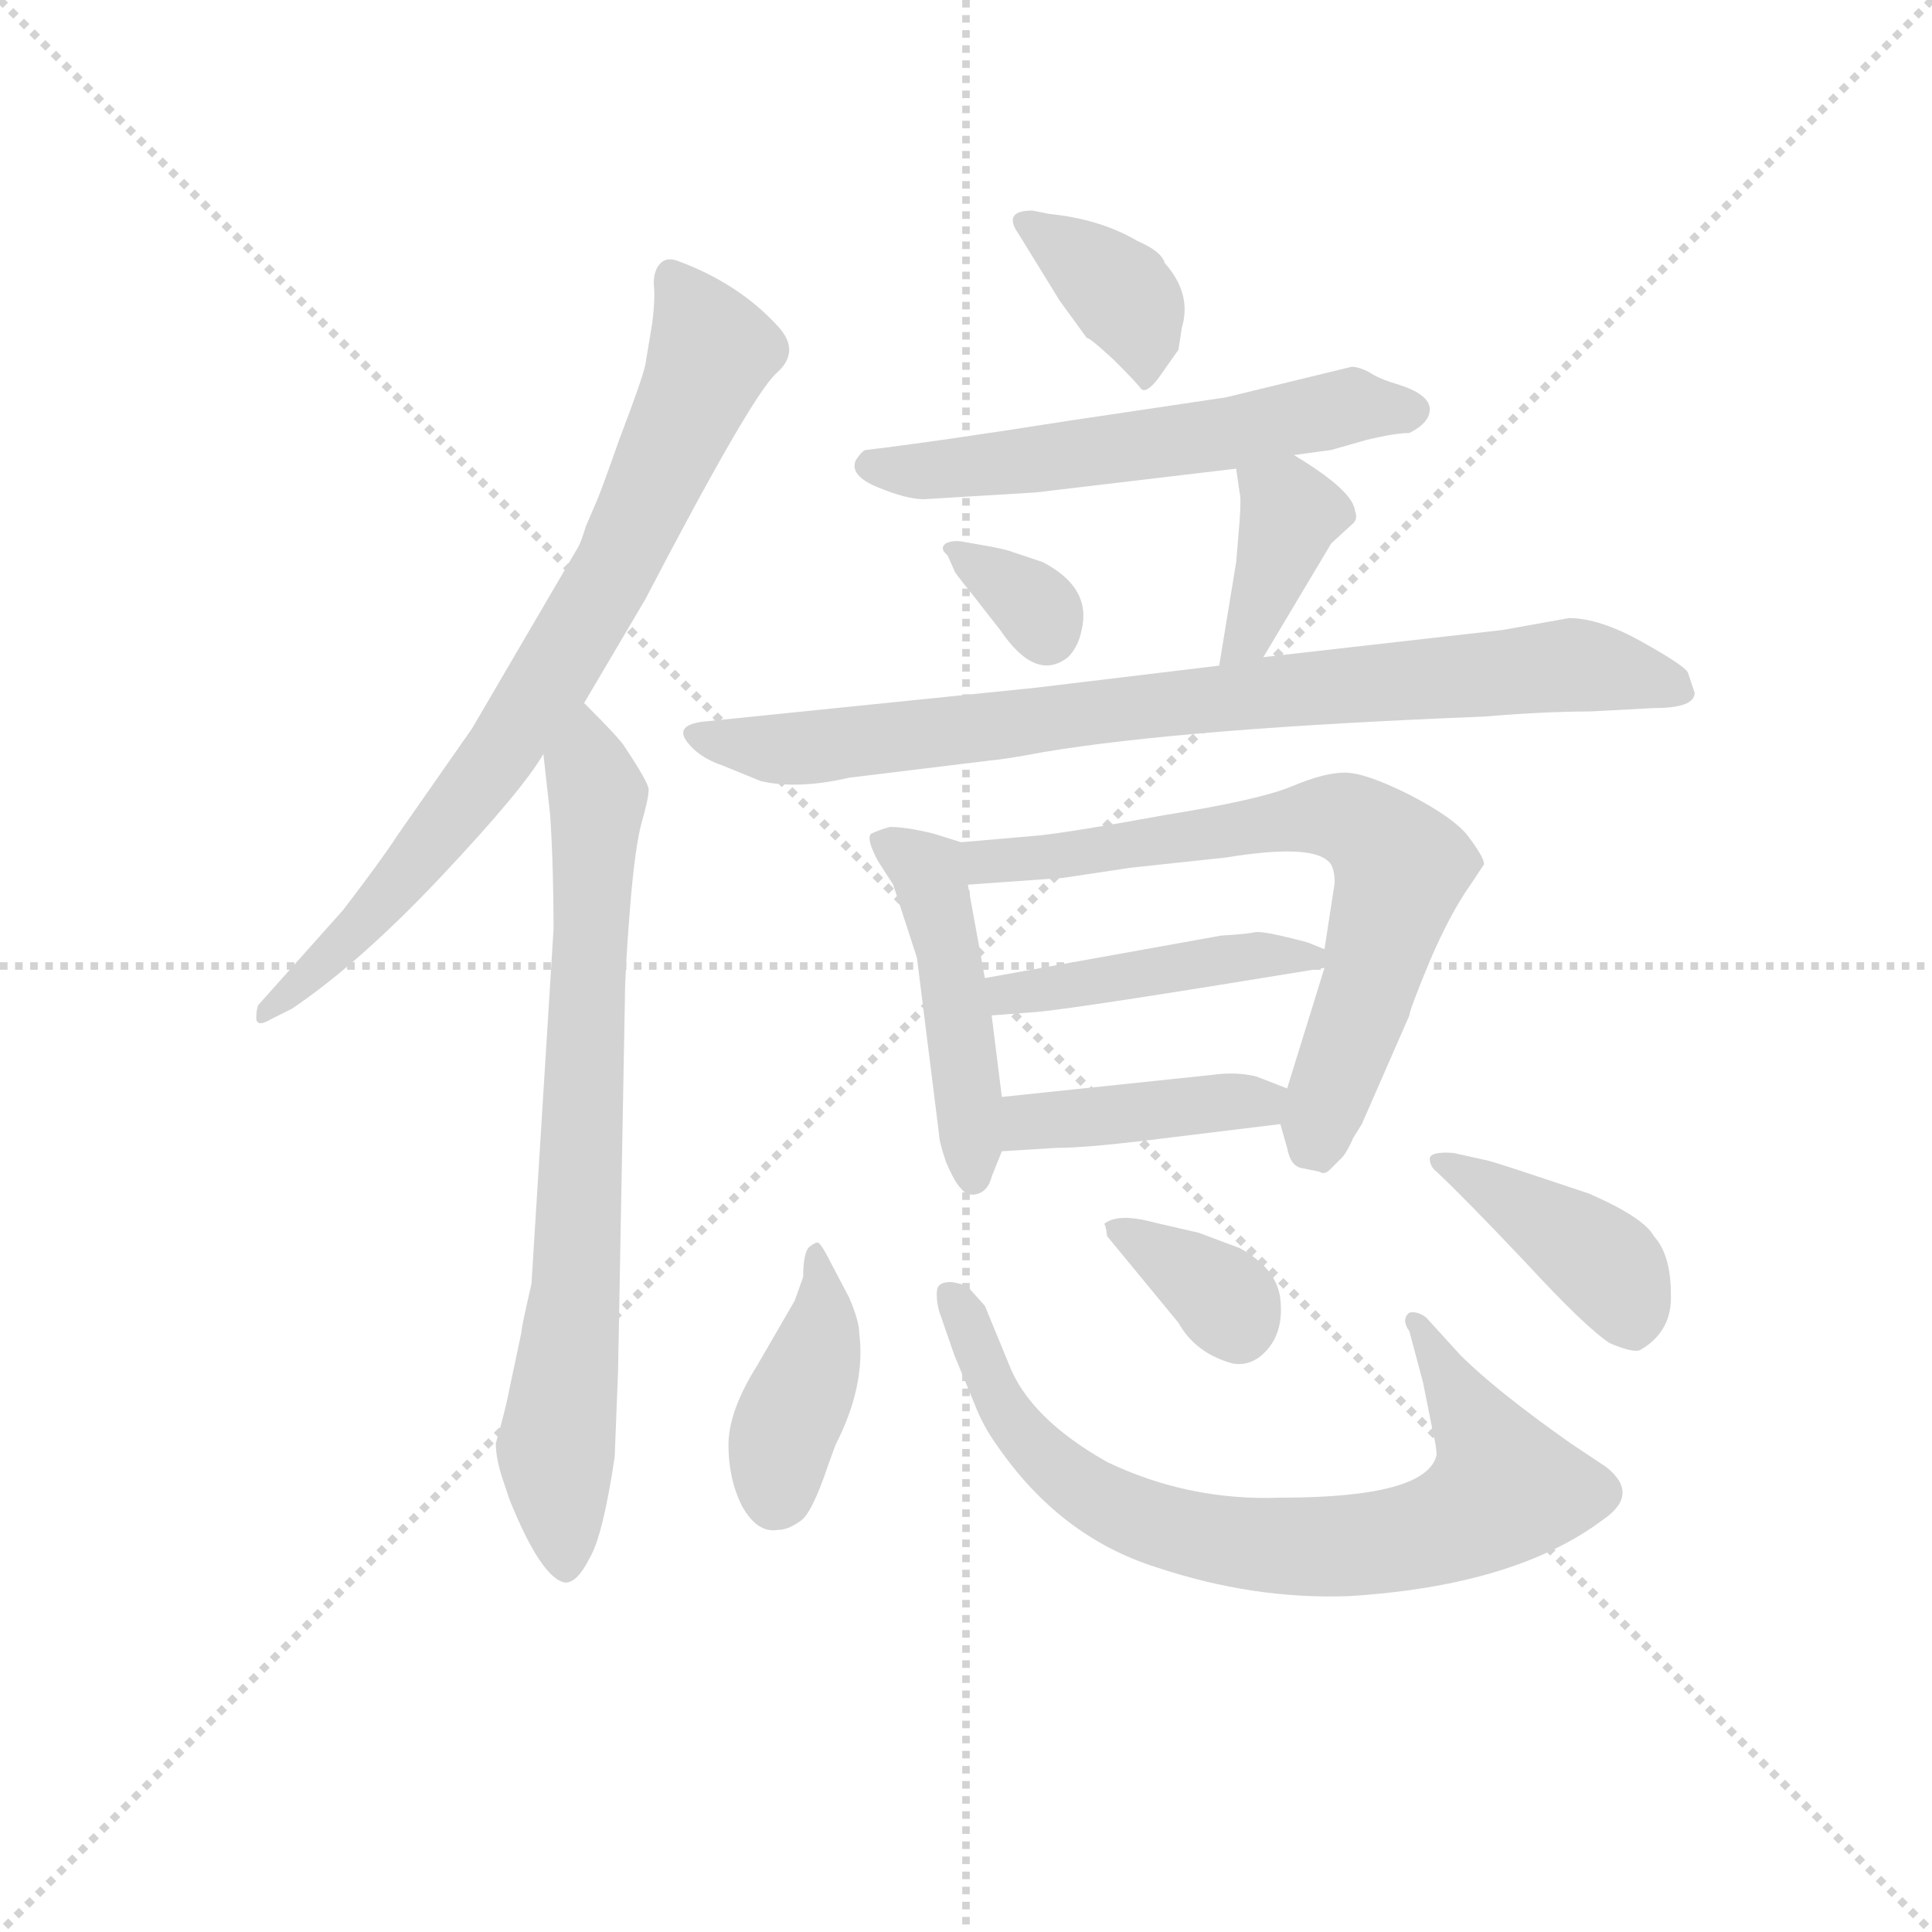 <svg version="1.1" viewBox="0 0 1024 1024" xmlns="http://www.w3.org/2000/svg">
  <g stroke="lightgray" stroke-dasharray="1,1" stroke-width="1" transform="scale(4, 4)">
    <line x1="0" y1="0" x2="256" y2="256"></line>
    <line x1="256" y1="0" x2="0" y2="256"></line>
    <line x1="128" y1="0" x2="128" y2="256"></line>
    <line x1="0" y1="128" x2="256" y2="128"></line>
  </g>
  <g transform="scale(0.9, -0.9) translate(50, -830)">
    <style type="text/css">
      
        @keyframes keyframes0 {
          from {
            stroke: blue;
            stroke-dashoffset: 780;
            stroke-width: 128;
          }
          72% {
            animation-timing-function: step-end;
            stroke: blue;
            stroke-dashoffset: 0;
            stroke-width: 128;
          }
          to {
            stroke: black;
            stroke-width: 1024;
          }
        }
        #make-me-a-hanzi-animation-0 {
          animation: keyframes0 0.885s both;
          animation-delay: 0s;
          animation-timing-function: linear;
        }
      
        @keyframes keyframes1 {
          from {
            stroke: blue;
            stroke-dashoffset: 757;
            stroke-width: 128;
          }
          71% {
            animation-timing-function: step-end;
            stroke: blue;
            stroke-dashoffset: 0;
            stroke-width: 128;
          }
          to {
            stroke: black;
            stroke-width: 1024;
          }
        }
        #make-me-a-hanzi-animation-1 {
          animation: keyframes1 0.866s both;
          animation-delay: 0.885s;
          animation-timing-function: linear;
        }
      
        @keyframes keyframes2 {
          from {
            stroke: blue;
            stroke-dashoffset: 378;
            stroke-width: 128;
          }
          55% {
            animation-timing-function: step-end;
            stroke: blue;
            stroke-dashoffset: 0;
            stroke-width: 128;
          }
          to {
            stroke: black;
            stroke-width: 1024;
          }
        }
        #make-me-a-hanzi-animation-2 {
          animation: keyframes2 0.558s both;
          animation-delay: 1.751s;
          animation-timing-function: linear;
        }
      
        @keyframes keyframes3 {
          from {
            stroke: blue;
            stroke-dashoffset: 578;
            stroke-width: 128;
          }
          65% {
            animation-timing-function: step-end;
            stroke: blue;
            stroke-dashoffset: 0;
            stroke-width: 128;
          }
          to {
            stroke: black;
            stroke-width: 1024;
          }
        }
        #make-me-a-hanzi-animation-3 {
          animation: keyframes3 0.72s both;
          animation-delay: 2.308s;
          animation-timing-function: linear;
        }
      
        @keyframes keyframes4 {
          from {
            stroke: blue;
            stroke-dashoffset: 332;
            stroke-width: 128;
          }
          52% {
            animation-timing-function: step-end;
            stroke: blue;
            stroke-dashoffset: 0;
            stroke-width: 128;
          }
          to {
            stroke: black;
            stroke-width: 1024;
          }
        }
        #make-me-a-hanzi-animation-4 {
          animation: keyframes4 0.52s both;
          animation-delay: 3.029s;
          animation-timing-function: linear;
        }
      
        @keyframes keyframes5 {
          from {
            stroke: blue;
            stroke-dashoffset: 380;
            stroke-width: 128;
          }
          55% {
            animation-timing-function: step-end;
            stroke: blue;
            stroke-dashoffset: 0;
            stroke-width: 128;
          }
          to {
            stroke: black;
            stroke-width: 1024;
          }
        }
        #make-me-a-hanzi-animation-5 {
          animation: keyframes5 0.559s both;
          animation-delay: 3.549s;
          animation-timing-function: linear;
        }
      
        @keyframes keyframes6 {
          from {
            stroke: blue;
            stroke-dashoffset: 834;
            stroke-width: 128;
          }
          73% {
            animation-timing-function: step-end;
            stroke: blue;
            stroke-dashoffset: 0;
            stroke-width: 128;
          }
          to {
            stroke: black;
            stroke-width: 1024;
          }
        }
        #make-me-a-hanzi-animation-6 {
          animation: keyframes6 0.929s both;
          animation-delay: 4.108s;
          animation-timing-function: linear;
        }
      
        @keyframes keyframes7 {
          from {
            stroke: blue;
            stroke-dashoffset: 471;
            stroke-width: 128;
          }
          61% {
            animation-timing-function: step-end;
            stroke: blue;
            stroke-dashoffset: 0;
            stroke-width: 128;
          }
          to {
            stroke: black;
            stroke-width: 1024;
          }
        }
        #make-me-a-hanzi-animation-7 {
          animation: keyframes7 0.633s both;
          animation-delay: 5.037s;
          animation-timing-function: linear;
        }
      
        @keyframes keyframes8 {
          from {
            stroke: blue;
            stroke-dashoffset: 695;
            stroke-width: 128;
          }
          69% {
            animation-timing-function: step-end;
            stroke: blue;
            stroke-dashoffset: 0;
            stroke-width: 128;
          }
          to {
            stroke: black;
            stroke-width: 1024;
          }
        }
        #make-me-a-hanzi-animation-8 {
          animation: keyframes8 0.816s both;
          animation-delay: 5.67s;
          animation-timing-function: linear;
        }
      
        @keyframes keyframes9 {
          from {
            stroke: blue;
            stroke-dashoffset: 443;
            stroke-width: 128;
          }
          59% {
            animation-timing-function: step-end;
            stroke: blue;
            stroke-dashoffset: 0;
            stroke-width: 128;
          }
          to {
            stroke: black;
            stroke-width: 1024;
          }
        }
        #make-me-a-hanzi-animation-9 {
          animation: keyframes9 0.611s both;
          animation-delay: 6.486s;
          animation-timing-function: linear;
        }
      
        @keyframes keyframes10 {
          from {
            stroke: blue;
            stroke-dashoffset: 417;
            stroke-width: 128;
          }
          58% {
            animation-timing-function: step-end;
            stroke: blue;
            stroke-dashoffset: 0;
            stroke-width: 128;
          }
          to {
            stroke: black;
            stroke-width: 1024;
          }
        }
        #make-me-a-hanzi-animation-10 {
          animation: keyframes10 0.589s both;
          animation-delay: 7.096s;
          animation-timing-function: linear;
        }
      
        @keyframes keyframes11 {
          from {
            stroke: blue;
            stroke-dashoffset: 400;
            stroke-width: 128;
          }
          57% {
            animation-timing-function: step-end;
            stroke: blue;
            stroke-dashoffset: 0;
            stroke-width: 128;
          }
          to {
            stroke: black;
            stroke-width: 1024;
          }
        }
        #make-me-a-hanzi-animation-11 {
          animation: keyframes11 0.576s both;
          animation-delay: 7.686s;
          animation-timing-function: linear;
        }
      
        @keyframes keyframes12 {
          from {
            stroke: blue;
            stroke-dashoffset: 768;
            stroke-width: 128;
          }
          71% {
            animation-timing-function: step-end;
            stroke: blue;
            stroke-dashoffset: 0;
            stroke-width: 128;
          }
          to {
            stroke: black;
            stroke-width: 1024;
          }
        }
        #make-me-a-hanzi-animation-12 {
          animation: keyframes12 0.875s both;
          animation-delay: 8.261s;
          animation-timing-function: linear;
        }
      
        @keyframes keyframes13 {
          from {
            stroke: blue;
            stroke-dashoffset: 352;
            stroke-width: 128;
          }
          53% {
            animation-timing-function: step-end;
            stroke: blue;
            stroke-dashoffset: 0;
            stroke-width: 128;
          }
          to {
            stroke: black;
            stroke-width: 1024;
          }
        }
        #make-me-a-hanzi-animation-13 {
          animation: keyframes13 0.536s both;
          animation-delay: 9.136s;
          animation-timing-function: linear;
        }
      
        @keyframes keyframes14 {
          from {
            stroke: blue;
            stroke-dashoffset: 409;
            stroke-width: 128;
          }
          57% {
            animation-timing-function: step-end;
            stroke: blue;
            stroke-dashoffset: 0;
            stroke-width: 128;
          }
          to {
            stroke: black;
            stroke-width: 1024;
          }
        }
        #make-me-a-hanzi-animation-14 {
          animation: keyframes14 0.583s both;
          animation-delay: 9.673s;
          animation-timing-function: linear;
        }
      
    </style>
    
      <path d="M 294 416 L 330 477 Q 392 596 407 610 Q 422 623 408 638 Q 385 663 350 676 Q 343 679 339 675 Q 335 671 335 663 Q 336 654 334 639 L 330 615 Q 328 606 315 572 Q 303 538 301 534 L 295 520 Q 292 510 290 507 L 228 401 L 184 338 Q 175 324 152 294 L 102 238 Q 101 235 101 232 Q 100 224 110 230 L 122 236 Q 162 263 210 314 Q 258 365 270 386 L 294 416 Z" fill="lightgray"></path>
    
      <path d="M 270 386 L 274 350 Q 276 319 276 283 L 263 74 Q 257 48 257 45 L 250 12 Q 248 1 242 -20 Q 242 -29 246 -41 L 250 -53 Q 269 -100 283 -102 Q 290 -102 297 -88 Q 305 -75 312 -28 L 314 23 L 318 241 Q 318 257 321 295 Q 324 332 328 346 Q 332 360 332 365 Q 332 369 318 390 Q 316 394 294 416 C 273 437 267 416 270 386 Z" fill="lightgray"></path>
    
      <path d="M 632 607 L 644 624 L 646 637 Q 652 657 636 675 Q 634 682 620 688 Q 598 701 568 704 L 558 706 Q 540 706 550 692 L 574 653 L 590 631 Q 592 631 606 618 Q 620 604 622 601 Q 625 598 632 607 Z" fill="lightgray"></path>
    
      <path d="M 712 562 L 734 565 L 755 571 Q 772 575 780 575 Q 792 581 792 589 Q 792 598 772 604 Q 762 607 756 611 Q 750 614 746 614 L 672 596 L 578 582 Q 502 570 460 565 Q 458 565 454 559 Q 450 550 467 543 Q 484 536 494 536 L 560 540 L 678 554 L 712 562 Z" fill="lightgray"></path>
    
      <path d="M 508 503 L 512 494 Q 512 493 521 482 L 539 459 Q 560 428 579 443 Q 585 449 587 459 Q 593 484 564 499 L 546 505 Q 544 506 534 508 L 517 511 Q 511 512 507 510 Q 503 507 508 503 Z" fill="lightgray"></path>
    
      <path d="M 678 554 L 680 540 Q 681 537 680 523 L 678 499 L 668 438 C 663 408 679 417 694 443 L 734 510 L 746 521 Q 750 524 748 529 Q 747 541 712 562 C 686 578 674 584 678 554 Z" fill="lightgray"></path>
    
      <path d="M 668 438 L 560 425 L 364 405 Q 348 403 354 394 Q 361 384 376 379 L 398 370 Q 420 365 450 372 L 532 382 Q 543 383 564 387 Q 647 401 824 408 Q 860 411 886 411 L 924 413 Q 948 413 948 422 L 944 434 Q 942 438 917 452 Q 892 466 874 466 L 835 459 L 694 443 L 668 438 Z" fill="lightgray"></path>
    
      <path d="M 516 334 L 500 339 Q 484 343 474 343 Q 467 341 463 339 Q 460 336 467 323 L 476 309 L 490 266 L 503 162 Q 503 158 507 146 Q 512 134 516 130 Q 520 125 526 127 Q 532 129 534 137 L 540 152 L 540 184 L 534 232 L 530 254 L 520 309 C 515 334 517 334 516 334 Z" fill="lightgray"></path>
    
      <path d="M 704 168 L 708 154 Q 710 143 717 142 L 727 140 Q 730 138 733 141 L 741 149 Q 744 153 747 160 L 752 168 L 780 232 Q 780 235 792 264 Q 804 292 816 309 L 824 321 Q 824 325 815 337 Q 807 348 780 362 Q 754 375 742 375 Q 730 375 711 367 Q 692 359 636 350 Q 581 340 562 338 L 516 334 C 486 331 490 307 520 309 L 576 313 L 616 319 L 672 325 Q 721 333 732 323 Q 736 320 736 310 L 730 271 L 730 260 L 708 189 L 704 168 Z" fill="lightgray"></path>
    
      <path d="M 669 279 L 530 254 C 500 249 504 230 534 232 L 560 234 Q 584 236 730 260 C 749 263 749 263 730 271 L 720 275 Q 694 282 689 281 Q 685 280 669 279 Z" fill="lightgray"></path>
    
      <path d="M 622 158 L 704 168 C 734 172 736 178 708 189 L 690 196 Q 678 199 664 197 L 540 184 C 510 181 510 150 540 152 L 572 154 Q 588 154 622 158 Z" fill="lightgray"></path>
    
      <path d="M 423 78 L 418 64 L 396 26 Q 379 -1 379 -21 Q 379 -41 387 -57 Q 396 -73 408 -71 Q 414 -71 421 -66 Q 428 -62 438 -32 L 442 -21 Q 460 14 456 45 Q 456 52 450 66 L 440 85 Q 434 97 432 98 Q 431 99 427 96 Q 423 93 423 78 Z" fill="lightgray"></path>
    
      <path d="M 704 -52 Q 650 -54 602 -31 Q 556 -5 544 27 L 530 61 L 521 71 Q 518 74 510 75 Q 503 75 502 71 Q 501 66 503 58 L 512 32 L 524 3 Q 529 -10 537 -21 Q 574 -75 631 -93 Q 688 -112 744 -110 Q 842 -104 894 -65 Q 916 -50 896 -34 L 875 -20 Q 831 11 810 32 L 790 54 Q 785 58 780 57 Q 775 53 780 46 L 788 16 L 794 -14 Q 796 -22 796 -27 Q 790 -52 704 -52 Z" fill="lightgray"></path>
    
      <path d="M 680 95 L 656 104 L 630 110 Q 608 116 600 109 Q 601 110 602 102 L 644 51 Q 654 33 676 27 Q 688 25 697 36 Q 706 47 704 65 Q 702 83 680 95 Z" fill="lightgray"></path>
    
      <path d="M 898 39 Q 912 33 916 35 Q 935 46 934 68 Q 934 91 924 102 Q 918 113 886 127 L 856 137 Q 826 147 824 147 L 806 151 Q 793 152 792 148 Q 792 143 796 140 Q 812 125 848 87 Q 884 48 898 39 Z" fill="lightgray"></path>
    
    
      <clipPath id="make-me-a-hanzi-clip-0">
        <path d="M 294 416 L 330 477 Q 392 596 407 610 Q 422 623 408 638 Q 385 663 350 676 Q 343 679 339 675 Q 335 671 335 663 Q 336 654 334 639 L 330 615 Q 328 606 315 572 Q 303 538 301 534 L 295 520 Q 292 510 290 507 L 228 401 L 184 338 Q 175 324 152 294 L 102 238 Q 101 235 101 232 Q 100 224 110 230 L 122 236 Q 162 263 210 314 Q 258 365 270 386 L 294 416 Z"></path>
      </clipPath>
      <path clip-path="url(#make-me-a-hanzi-clip-0)" d="M 345 666 L 369 623 L 315 499 L 218 350 L 161 283 L 106 234" fill="none" id="make-me-a-hanzi-animation-0" stroke-dasharray="652 1304" stroke-linecap="round"></path>
    
      <clipPath id="make-me-a-hanzi-clip-1">
        <path d="M 270 386 L 274 350 Q 276 319 276 283 L 263 74 Q 257 48 257 45 L 250 12 Q 248 1 242 -20 Q 242 -29 246 -41 L 250 -53 Q 269 -100 283 -102 Q 290 -102 297 -88 Q 305 -75 312 -28 L 314 23 L 318 241 Q 318 257 321 295 Q 324 332 328 346 Q 332 360 332 365 Q 332 369 318 390 Q 316 394 294 416 C 273 437 267 416 270 386 Z"></path>
      </clipPath>
      <path clip-path="url(#make-me-a-hanzi-clip-1)" d="M 296 406 L 302 359 L 299 288 L 288 62 L 277 -22 L 283 -93" fill="none" id="make-me-a-hanzi-animation-1" stroke-dasharray="629 1258" stroke-linecap="round"></path>
    
      <clipPath id="make-me-a-hanzi-clip-2">
        <path d="M 632 607 L 644 624 L 646 637 Q 652 657 636 675 Q 634 682 620 688 Q 598 701 568 704 L 558 706 Q 540 706 550 692 L 574 653 L 590 631 Q 592 631 606 618 Q 620 604 622 601 Q 625 598 632 607 Z"></path>
      </clipPath>
      <path clip-path="url(#make-me-a-hanzi-clip-2)" d="M 554 699 L 615 652 L 624 608" fill="none" id="make-me-a-hanzi-animation-2" stroke-dasharray="250 500" stroke-linecap="round"></path>
    
      <clipPath id="make-me-a-hanzi-clip-3">
        <path d="M 712 562 L 734 565 L 755 571 Q 772 575 780 575 Q 792 581 792 589 Q 792 598 772 604 Q 762 607 756 611 Q 750 614 746 614 L 672 596 L 578 582 Q 502 570 460 565 Q 458 565 454 559 Q 450 550 467 543 Q 484 536 494 536 L 560 540 L 678 554 L 712 562 Z"></path>
      </clipPath>
      <path clip-path="url(#make-me-a-hanzi-clip-3)" d="M 463 556 L 526 555 L 667 574 L 744 591 L 782 589" fill="none" id="make-me-a-hanzi-animation-3" stroke-dasharray="450 900" stroke-linecap="round"></path>
    
      <clipPath id="make-me-a-hanzi-clip-4">
        <path d="M 508 503 L 512 494 Q 512 493 521 482 L 539 459 Q 560 428 579 443 Q 585 449 587 459 Q 593 484 564 499 L 546 505 Q 544 506 534 508 L 517 511 Q 511 512 507 510 Q 503 507 508 503 Z"></path>
      </clipPath>
      <path clip-path="url(#make-me-a-hanzi-clip-4)" d="M 512 507 L 558 475 L 566 457" fill="none" id="make-me-a-hanzi-animation-4" stroke-dasharray="204 408" stroke-linecap="round"></path>
    
      <clipPath id="make-me-a-hanzi-clip-5">
        <path d="M 678 554 L 680 540 Q 681 537 680 523 L 678 499 L 668 438 C 663 408 679 417 694 443 L 734 510 L 746 521 Q 750 524 748 529 Q 747 541 712 562 C 686 578 674 584 678 554 Z"></path>
      </clipPath>
      <path clip-path="url(#make-me-a-hanzi-clip-5)" d="M 685 548 L 710 527 L 685 455 L 673 445" fill="none" id="make-me-a-hanzi-animation-5" stroke-dasharray="252 504" stroke-linecap="round"></path>
    
      <clipPath id="make-me-a-hanzi-clip-6">
        <path d="M 668 438 L 560 425 L 364 405 Q 348 403 354 394 Q 361 384 376 379 L 398 370 Q 420 365 450 372 L 532 382 Q 543 383 564 387 Q 647 401 824 408 Q 860 411 886 411 L 924 413 Q 948 413 948 422 L 944 434 Q 942 438 917 452 Q 892 466 874 466 L 835 459 L 694 443 L 668 438 Z"></path>
      </clipPath>
      <path clip-path="url(#make-me-a-hanzi-clip-6)" d="M 364 395 L 427 389 L 662 419 L 872 438 L 938 425" fill="none" id="make-me-a-hanzi-animation-6" stroke-dasharray="706 1412" stroke-linecap="round"></path>
    
      <clipPath id="make-me-a-hanzi-clip-7">
        <path d="M 516 334 L 500 339 Q 484 343 474 343 Q 467 341 463 339 Q 460 336 467 323 L 476 309 L 490 266 L 503 162 Q 503 158 507 146 Q 512 134 516 130 Q 520 125 526 127 Q 532 129 534 137 L 540 152 L 540 184 L 534 232 L 530 254 L 520 309 C 515 334 517 334 516 334 Z"></path>
      </clipPath>
      <path clip-path="url(#make-me-a-hanzi-clip-7)" d="M 470 336 L 496 317 L 502 299 L 524 137" fill="none" id="make-me-a-hanzi-animation-7" stroke-dasharray="343 686" stroke-linecap="round"></path>
    
      <clipPath id="make-me-a-hanzi-clip-8">
        <path d="M 704 168 L 708 154 Q 710 143 717 142 L 727 140 Q 730 138 733 141 L 741 149 Q 744 153 747 160 L 752 168 L 780 232 Q 780 235 792 264 Q 804 292 816 309 L 824 321 Q 824 325 815 337 Q 807 348 780 362 Q 754 375 742 375 Q 730 375 711 367 Q 692 359 636 350 Q 581 340 562 338 L 516 334 C 486 331 490 307 520 309 L 576 313 L 616 319 L 672 325 Q 721 333 732 323 Q 736 320 736 310 L 730 271 L 730 260 L 708 189 L 704 168 Z"></path>
      </clipPath>
      <path clip-path="url(#make-me-a-hanzi-clip-8)" d="M 524 329 L 531 322 L 568 325 L 724 349 L 743 348 L 760 338 L 774 313 L 726 169 L 728 154" fill="none" id="make-me-a-hanzi-animation-8" stroke-dasharray="567 1134" stroke-linecap="round"></path>
    
      <clipPath id="make-me-a-hanzi-clip-9">
        <path d="M 669 279 L 530 254 C 500 249 504 230 534 232 L 560 234 Q 584 236 730 260 C 749 263 749 263 730 271 L 720 275 Q 694 282 689 281 Q 685 280 669 279 Z"></path>
      </clipPath>
      <path clip-path="url(#make-me-a-hanzi-clip-9)" d="M 540 239 L 544 245 L 677 266 L 722 266" fill="none" id="make-me-a-hanzi-animation-9" stroke-dasharray="315 630" stroke-linecap="round"></path>
    
      <clipPath id="make-me-a-hanzi-clip-10">
        <path d="M 622 158 L 704 168 C 734 172 736 178 708 189 L 690 196 Q 678 199 664 197 L 540 184 C 510 181 510 150 540 152 L 572 154 Q 588 154 622 158 Z"></path>
      </clipPath>
      <path clip-path="url(#make-me-a-hanzi-clip-10)" d="M 545 157 L 565 171 L 701 185" fill="none" id="make-me-a-hanzi-animation-10" stroke-dasharray="289 578" stroke-linecap="round"></path>
    
      <clipPath id="make-me-a-hanzi-clip-11">
        <path d="M 423 78 L 418 64 L 396 26 Q 379 -1 379 -21 Q 379 -41 387 -57 Q 396 -73 408 -71 Q 414 -71 421 -66 Q 428 -62 438 -32 L 442 -21 Q 460 14 456 45 Q 456 52 450 66 L 440 85 Q 434 97 432 98 Q 431 99 427 96 Q 423 93 423 78 Z"></path>
      </clipPath>
      <path clip-path="url(#make-me-a-hanzi-clip-11)" d="M 433 90 L 435 53 L 411 -13 L 407 -50" fill="none" id="make-me-a-hanzi-animation-11" stroke-dasharray="272 544" stroke-linecap="round"></path>
    
      <clipPath id="make-me-a-hanzi-clip-12">
        <path d="M 704 -52 Q 650 -54 602 -31 Q 556 -5 544 27 L 530 61 L 521 71 Q 518 74 510 75 Q 503 75 502 71 Q 501 66 503 58 L 512 32 L 524 3 Q 529 -10 537 -21 Q 574 -75 631 -93 Q 688 -112 744 -110 Q 842 -104 894 -65 Q 916 -50 896 -34 L 875 -20 Q 831 11 810 32 L 790 54 Q 785 58 780 57 Q 775 53 780 46 L 788 16 L 794 -14 Q 796 -22 796 -27 Q 790 -52 704 -52 Z"></path>
      </clipPath>
      <path clip-path="url(#make-me-a-hanzi-clip-12)" d="M 510 65 L 546 -7 L 575 -38 L 608 -59 L 645 -72 L 711 -81 L 785 -74 L 814 -64 L 835 -48 L 825 -19 L 784 52" fill="none" id="make-me-a-hanzi-animation-12" stroke-dasharray="640 1280" stroke-linecap="round"></path>
    
      <clipPath id="make-me-a-hanzi-clip-13">
        <path d="M 680 95 L 656 104 L 630 110 Q 608 116 600 109 Q 601 110 602 102 L 644 51 Q 654 33 676 27 Q 688 25 697 36 Q 706 47 704 65 Q 702 83 680 95 Z"></path>
      </clipPath>
      <path clip-path="url(#make-me-a-hanzi-clip-13)" d="M 607 107 L 670 67 L 679 48" fill="none" id="make-me-a-hanzi-animation-13" stroke-dasharray="224 448" stroke-linecap="round"></path>
    
      <clipPath id="make-me-a-hanzi-clip-14">
        <path d="M 898 39 Q 912 33 916 35 Q 935 46 934 68 Q 934 91 924 102 Q 918 113 886 127 L 856 137 Q 826 147 824 147 L 806 151 Q 793 152 792 148 Q 792 143 796 140 Q 812 125 848 87 Q 884 48 898 39 Z"></path>
      </clipPath>
      <path clip-path="url(#make-me-a-hanzi-clip-14)" d="M 800 147 L 893 87 L 913 50" fill="none" id="make-me-a-hanzi-animation-14" stroke-dasharray="281 562" stroke-linecap="round"></path>
    
  </g>
</svg>